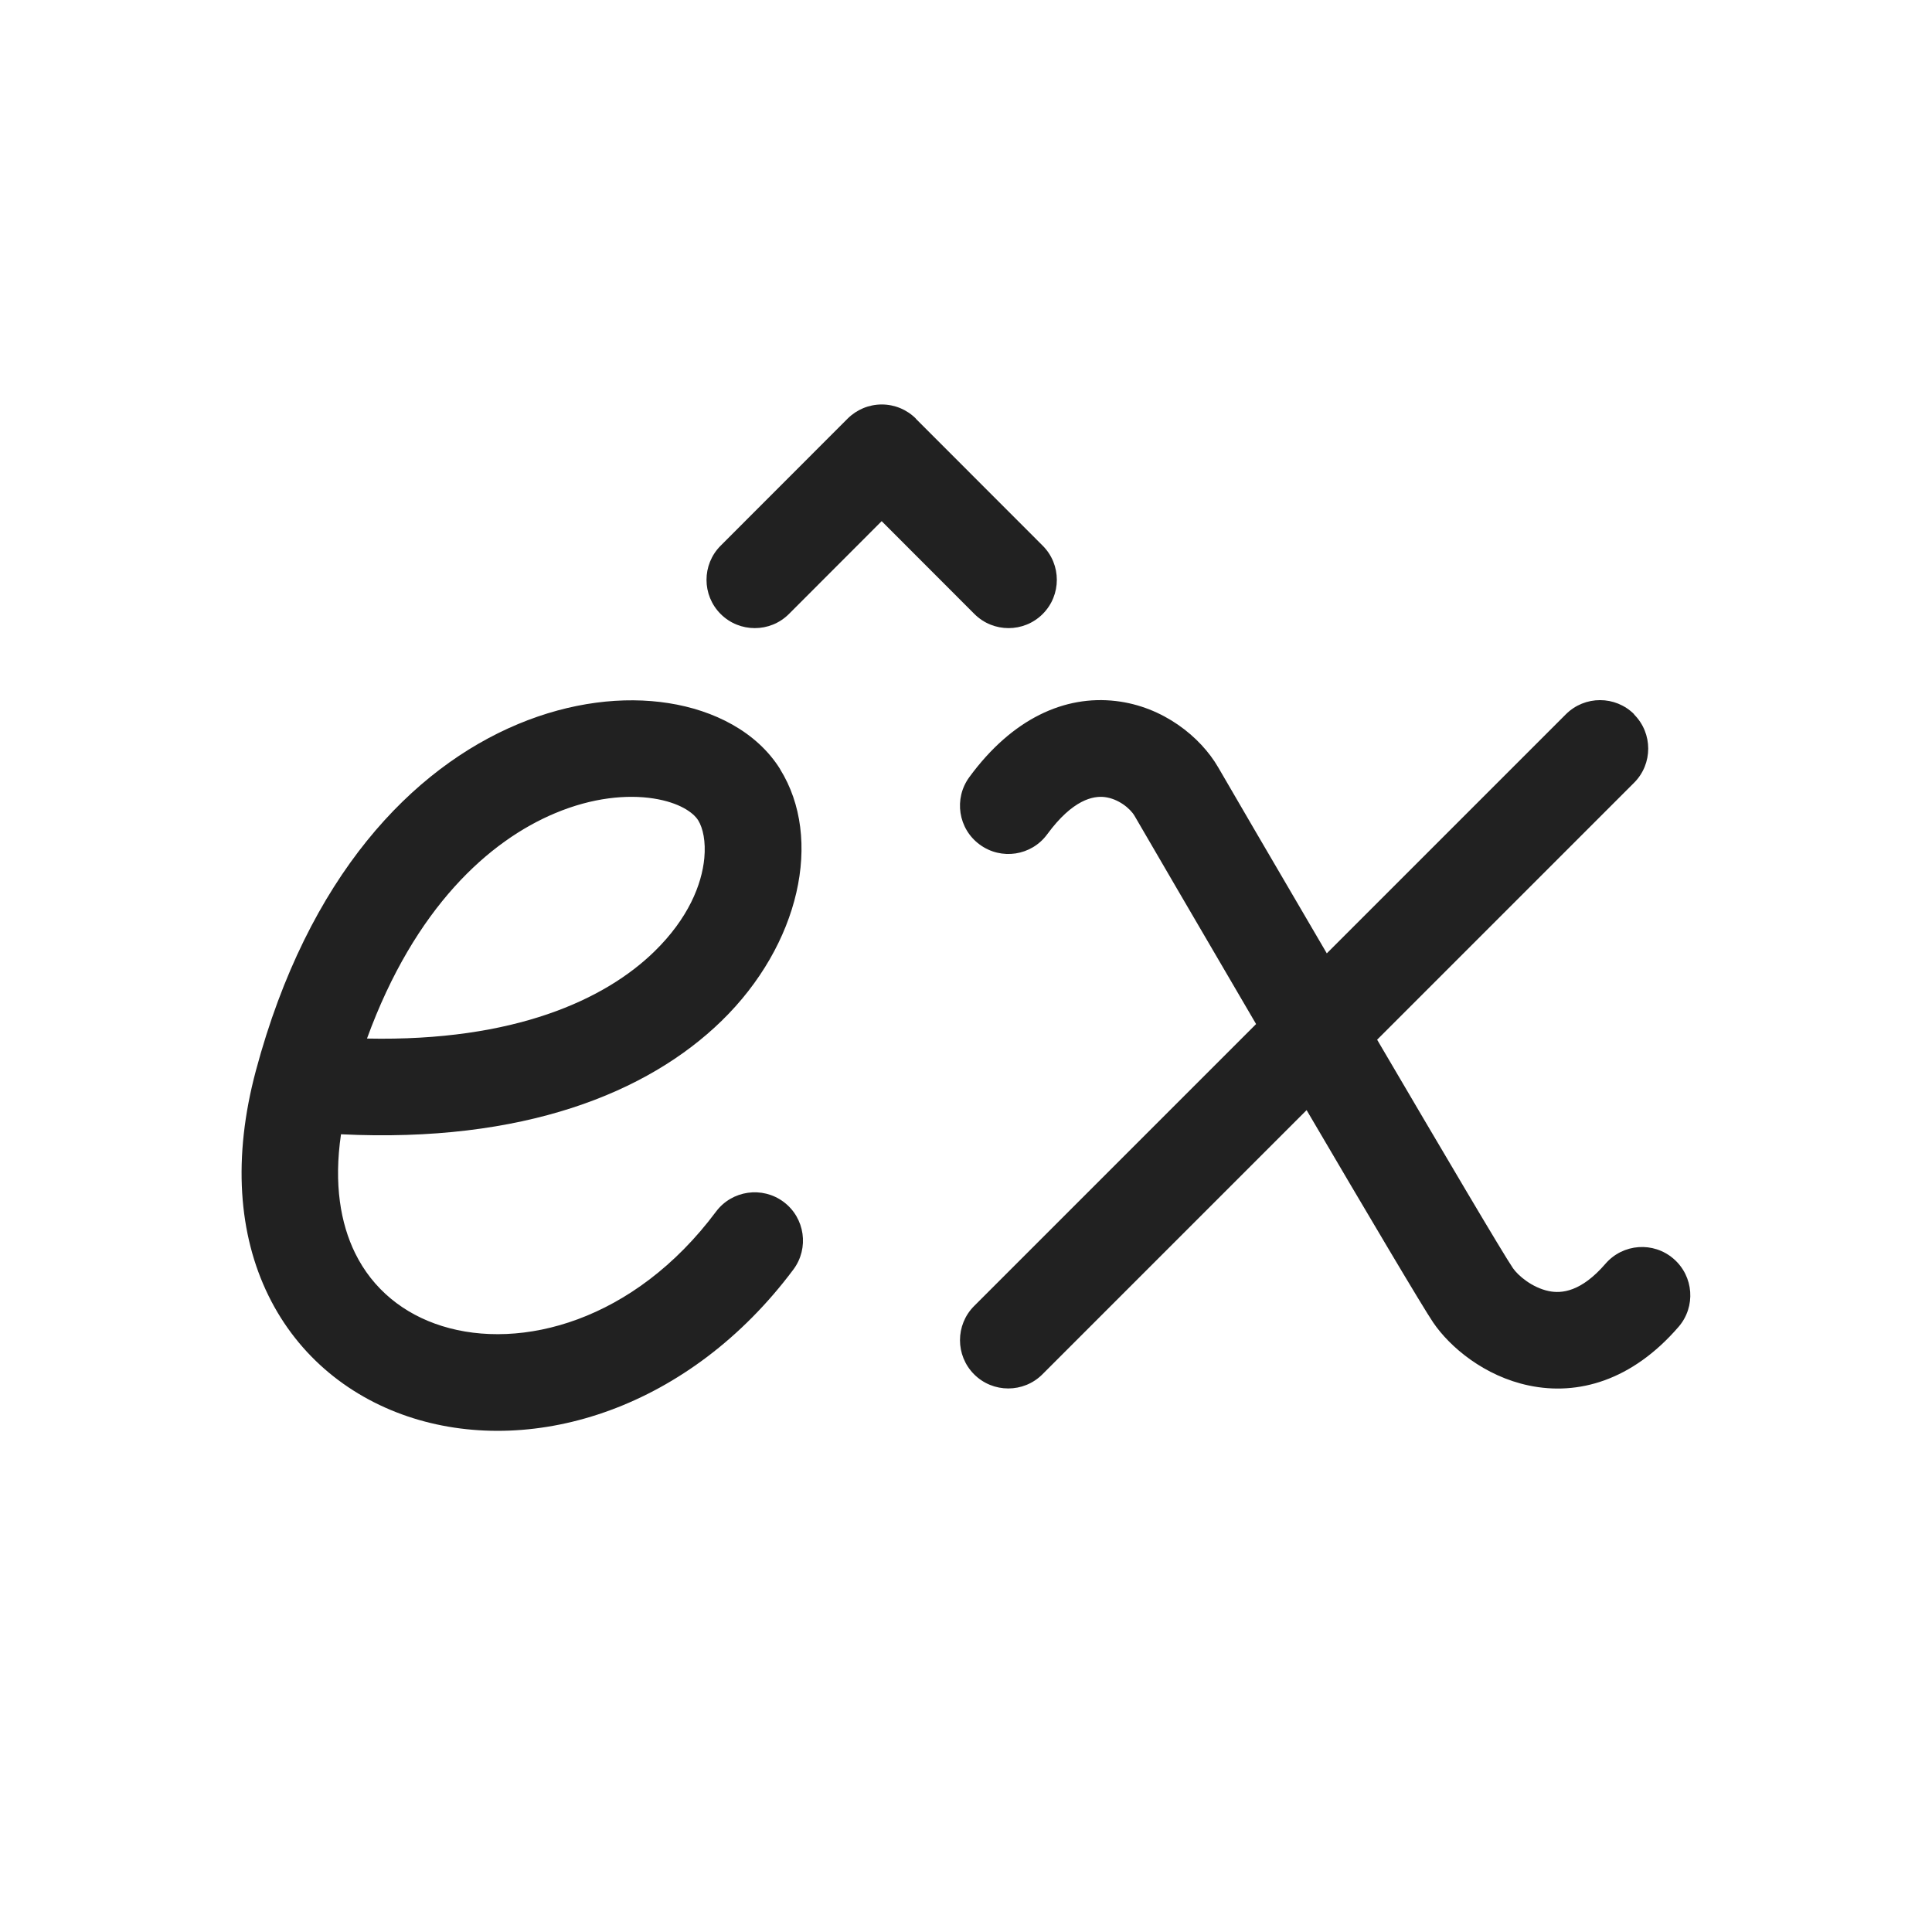 <svg width="20" height="20" viewBox="0 0 20 20" fill="none" xmlns="http://www.w3.org/2000/svg">
<path d="M9.48,4.334l1.314,1.315c0.195,0.195 0.195,0.512 -0,0.707c-0.195,0.195 -0.512,0.195 -0.707,-0l-0.96,-0.961l-0.96,0.961c-0.195,0.195 -0.512,0.195 -0.707,0c-0.195,-0.195 -0.195,-0.512 -0,-0.707l1.314,-1.315c0.094,-0.094 0.221,-0.147 0.354,-0.147c0.133,0 0.26,0.053 0.354,0.147zM8.075,7.962c0.449,0.72 0.203,1.819 -0.605,2.606c-0.765,0.745 -2.053,1.266 -3.94,1.174c-0.076,0.516 -0.004,0.924 0.146,1.23c0.183,0.373 0.502,0.631 0.9,0.755c0.815,0.255 1.988,-0.048 2.836,-1.184c0.165,-0.221 0.479,-0.266 0.7,-0.101c0.221,0.165 0.266,0.479 0.101,0.7c-1.073,1.436 -2.672,1.935 -3.936,1.539c-0.64,-0.201 -1.185,-0.631 -1.498,-1.269c-0.31,-0.632 -0.372,-1.426 -0.13,-2.329c0.54,-2.018 1.62,-3.13 2.713,-3.587c0.545,-0.228 1.091,-0.291 1.56,-0.217c0.467,0.073 0.911,0.294 1.154,0.683zM6.773,9.851c0.352,-0.343 0.492,-0.694 0.518,-0.967c0.016,-0.172 -0.013,-0.311 -0.064,-0.393c-0.05,-0.079 -0.193,-0.183 -0.461,-0.225c-0.275,-0.043 -0.634,-0.01 -1.019,0.152c-0.68,0.284 -1.452,0.972 -1.948,2.333c1.532,0.032 2.467,-0.406 2.974,-0.9zM16.916,7.396c0.195,0.195 0.195,0.512 0,0.707l-2.66,2.66c0.668,1.138 1.305,2.218 1.406,2.365c0.053,0.077 0.198,0.201 0.37,0.237c0.133,0.028 0.336,0.009 0.588,-0.283c0.181,-0.209 0.496,-0.232 0.705,-0.051c0.209,0.181 0.232,0.496 0.051,0.705c-0.483,0.558 -1.042,0.713 -1.548,0.607c-0.461,-0.096 -0.819,-0.398 -0.992,-0.653c-0.105,-0.154 -0.682,-1.128 -1.31,-2.198l-2.735,2.735c-0.195,0.195 -0.512,0.195 -0.707,-0c-0.195,-0.195 -0.195,-0.512 0,-0.707l2.919,-2.919c-0.612,-1.045 -1.163,-1.991 -1.258,-2.155c-0.045,-0.077 -0.168,-0.178 -0.311,-0.195c-0.115,-0.013 -0.327,0.023 -0.593,0.385c-0.163,0.223 -0.476,0.271 -0.699,0.107c-0.223,-0.163 -0.271,-0.476 -0.107,-0.699c0.445,-0.607 0.988,-0.849 1.516,-0.787c0.49,0.057 0.877,0.371 1.06,0.687c0.094,0.163 0.572,0.983 1.124,1.925l2.475,-2.475c0.195,-0.195 0.512,-0.195 0.707,0z" fill="#212121"/>
</svg>
